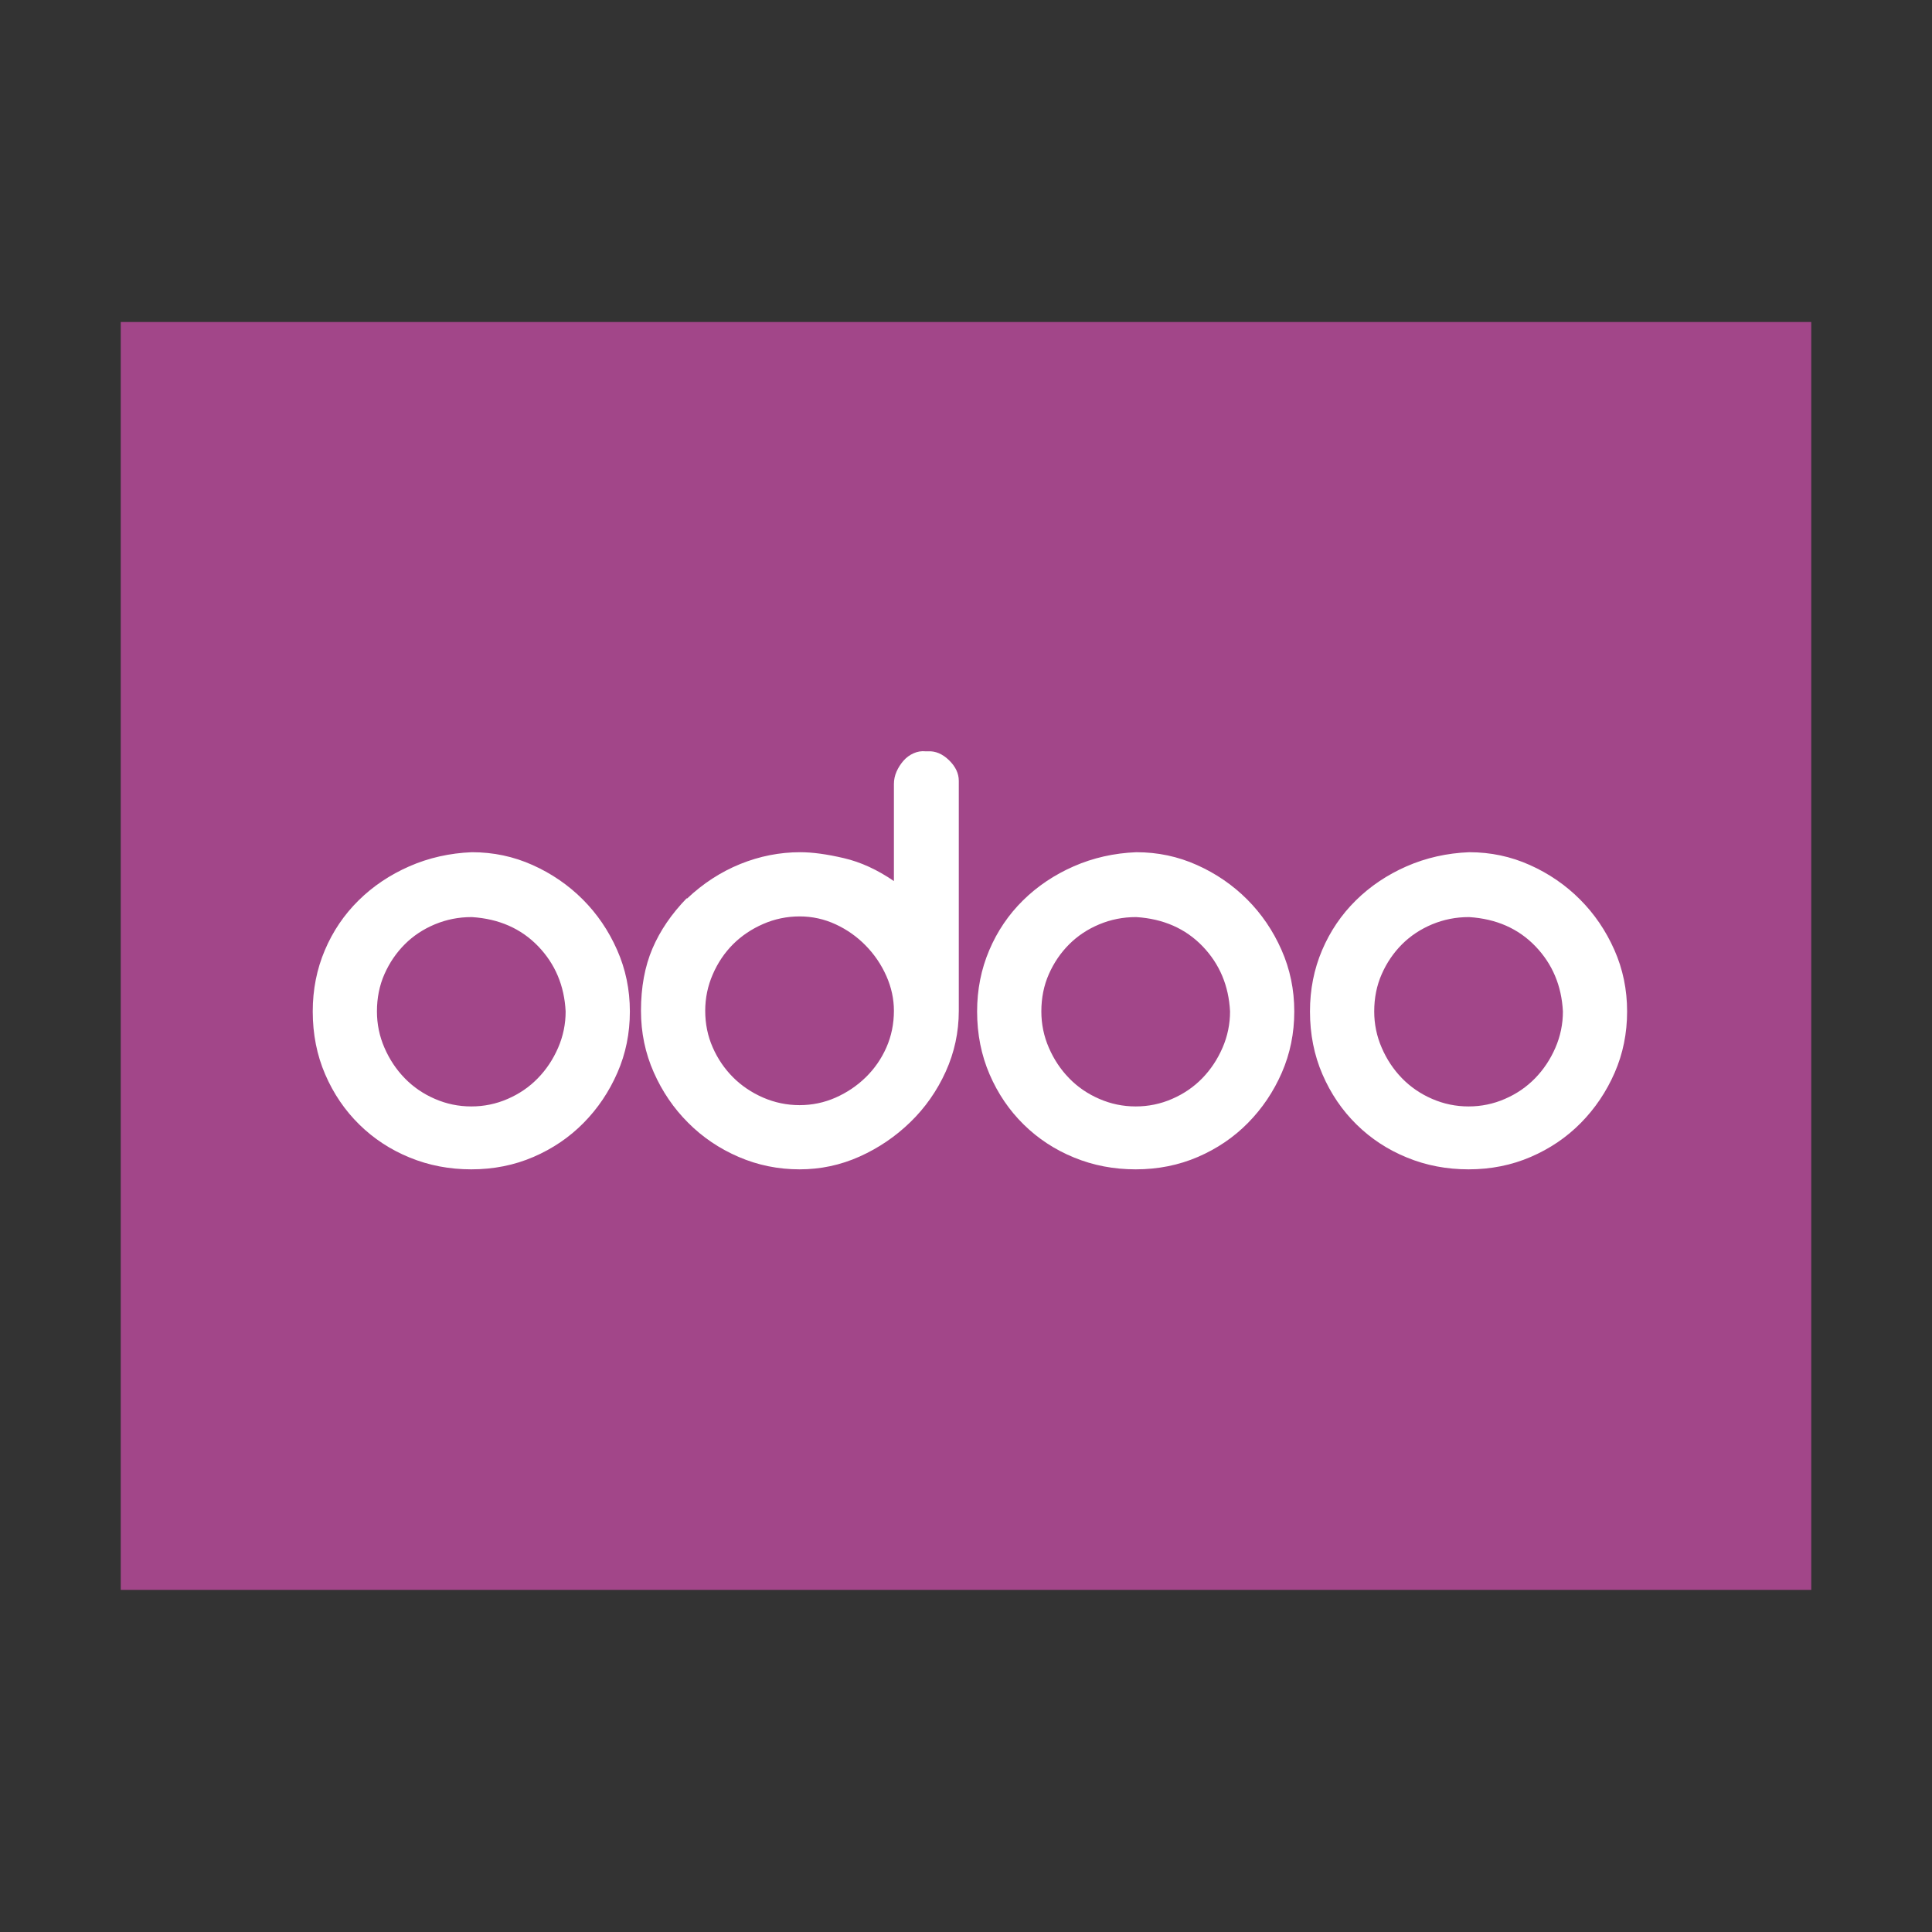 <svg width="48" height="48" viewBox="0 0 48 48" fill="none" xmlns="http://www.w3.org/2000/svg">
<rect x="0" y="0" width="48" height="48" fill="#333333" stroke="none"/>
<path d="M3 8H45V39.5H3V8Z" fill="#A24689"/>
<path d="M11.725 21.173C12.257 21.173 12.759 21.279 13.231 21.491C13.703 21.702 14.118 21.987 14.477 22.345C14.835 22.703 15.12 23.121 15.331 23.599C15.543 24.077 15.649 24.586 15.649 25.129C15.649 25.672 15.546 26.179 15.339 26.651C15.133 27.123 14.854 27.538 14.501 27.896C14.148 28.255 13.733 28.537 13.256 28.743C12.778 28.949 12.263 29.052 11.709 29.052C11.166 29.052 10.656 28.955 10.179 28.759C9.701 28.564 9.284 28.29 8.925 27.937C8.567 27.585 8.285 27.17 8.079 26.692C7.873 26.214 7.77 25.693 7.77 25.129C7.77 24.586 7.87 24.079 8.071 23.607C8.271 23.135 8.551 22.723 8.909 22.37C9.267 22.017 9.688 21.735 10.171 21.523C10.653 21.312 11.172 21.195 11.725 21.173ZM11.709 22.785C11.394 22.785 11.093 22.845 10.806 22.964C10.518 23.084 10.268 23.249 10.057 23.46C9.845 23.672 9.677 23.919 9.552 24.201C9.427 24.483 9.365 24.793 9.365 25.129C9.365 25.444 9.427 25.745 9.552 26.032C9.677 26.32 9.845 26.573 10.057 26.79C10.268 27.007 10.518 27.178 10.806 27.302C11.093 27.427 11.394 27.489 11.709 27.489C12.02 27.49 12.328 27.427 12.613 27.302C12.9 27.178 13.15 27.007 13.361 26.79C13.573 26.573 13.741 26.32 13.866 26.032C13.99 25.747 14.054 25.44 14.053 25.129C14.021 24.489 13.793 23.949 13.37 23.509C12.946 23.07 12.398 22.828 11.726 22.785L11.709 22.785ZM23.056 18.666C23.24 18.656 23.414 18.729 23.577 18.886C23.739 19.044 23.821 19.214 23.821 19.399V25.113C23.821 25.645 23.712 26.149 23.495 26.627C23.278 27.105 22.985 27.522 22.616 27.88C22.247 28.238 21.827 28.523 21.355 28.735C20.882 28.947 20.386 29.052 19.865 29.052C19.333 29.052 18.828 28.949 18.351 28.743C17.873 28.537 17.456 28.255 17.098 27.896C16.739 27.538 16.454 27.121 16.243 26.643C16.031 26.166 15.925 25.655 15.925 25.113C15.925 24.527 16.02 24.011 16.21 23.566C16.4 23.121 16.685 22.703 17.065 22.313V22.329C17.466 21.949 17.909 21.662 18.392 21.466C18.874 21.271 19.371 21.173 19.881 21.173C20.185 21.173 20.546 21.222 20.964 21.32C21.381 21.417 21.797 21.607 22.209 21.89V19.48C22.209 19.372 22.231 19.269 22.274 19.171C22.317 19.073 22.375 18.983 22.445 18.902C22.514 18.822 22.601 18.758 22.698 18.715C22.795 18.672 22.893 18.656 22.991 18.666H23.056ZM22.209 25.113C22.209 24.82 22.147 24.532 22.022 24.25C21.898 23.969 21.724 23.712 21.509 23.493C21.294 23.272 21.04 23.093 20.76 22.964C20.478 22.834 20.18 22.768 19.865 22.768C19.554 22.768 19.246 22.831 18.961 22.956C18.674 23.081 18.424 23.249 18.212 23.46C18.001 23.672 17.832 23.922 17.708 24.209C17.583 24.497 17.521 24.798 17.521 25.113C17.521 25.438 17.583 25.742 17.708 26.024C17.832 26.307 18.001 26.553 18.212 26.765C18.424 26.977 18.674 27.145 18.961 27.27C19.249 27.394 19.55 27.457 19.865 27.457C20.18 27.457 20.478 27.394 20.76 27.27C21.042 27.145 21.292 26.977 21.509 26.765C21.726 26.553 21.897 26.307 22.022 26.024C22.146 25.742 22.209 25.438 22.209 25.113ZM28.232 21.173C28.764 21.173 29.266 21.279 29.738 21.491C30.21 21.702 30.625 21.987 30.984 22.345C31.342 22.703 31.627 23.121 31.838 23.599C32.05 24.077 32.156 24.586 32.156 25.129C32.156 25.672 32.052 26.179 31.846 26.651C31.64 27.123 31.36 27.538 31.008 27.896C30.655 28.255 30.24 28.537 29.763 28.743C29.285 28.949 28.77 29.052 28.216 29.052C27.673 29.052 27.163 28.955 26.686 28.759C26.208 28.564 25.791 28.29 25.432 27.937C25.074 27.585 24.792 27.17 24.586 26.692C24.38 26.214 24.276 25.693 24.276 25.129C24.276 24.586 24.377 24.079 24.578 23.607C24.778 23.135 25.058 22.723 25.416 22.37C25.774 22.017 26.195 21.735 26.678 21.523C27.16 21.312 27.679 21.195 28.232 21.173ZM28.216 22.785C27.901 22.785 27.6 22.845 27.313 22.964C27.025 23.084 26.776 23.249 26.564 23.46C26.352 23.672 26.184 23.919 26.059 24.201C25.934 24.483 25.872 24.793 25.872 25.129C25.872 25.444 25.934 25.745 26.059 26.032C26.184 26.32 26.352 26.573 26.564 26.79C26.775 27.007 27.025 27.178 27.313 27.302C27.6 27.427 27.901 27.489 28.216 27.489C28.527 27.49 28.835 27.427 29.12 27.302C29.407 27.178 29.657 27.007 29.869 26.79C30.08 26.573 30.248 26.32 30.373 26.032C30.497 25.748 30.561 25.44 30.56 25.129C30.528 24.489 30.3 23.949 29.877 23.509C29.453 23.07 28.905 22.828 28.233 22.785L28.216 22.785ZM36.502 21.173C37.034 21.173 37.536 21.279 38.008 21.491C38.48 21.702 38.895 21.987 39.253 22.345C39.611 22.703 39.896 23.121 40.108 23.599C40.32 24.077 40.425 24.586 40.425 25.129C40.425 25.672 40.322 26.179 40.116 26.651C39.91 27.123 39.63 27.538 39.278 27.896C38.925 28.255 38.51 28.537 38.032 28.743C37.555 28.949 37.039 29.052 36.486 29.052C35.943 29.052 35.433 28.955 34.956 28.759C34.478 28.564 34.06 28.29 33.702 27.937C33.344 27.585 33.062 27.17 32.856 26.692C32.649 26.214 32.546 25.693 32.546 25.129C32.546 24.586 32.646 24.079 32.847 23.607C33.048 23.135 33.328 22.723 33.686 22.37C34.044 22.017 34.464 21.735 34.947 21.523C35.43 21.312 35.949 21.195 36.502 21.173ZM36.486 22.785C36.171 22.785 35.87 22.845 35.582 22.964C35.295 23.084 35.045 23.249 34.833 23.46C34.622 23.672 34.453 23.919 34.329 24.201C34.204 24.483 34.142 24.793 34.142 25.129C34.142 25.444 34.204 25.745 34.329 26.032C34.453 26.32 34.622 26.573 34.833 26.79C35.045 27.007 35.295 27.178 35.582 27.302C35.87 27.427 36.171 27.489 36.486 27.489C36.797 27.49 37.104 27.427 37.389 27.302C37.677 27.178 37.926 27.007 38.138 26.79C38.35 26.573 38.518 26.32 38.643 26.032C38.767 25.747 38.831 25.44 38.83 25.129C38.797 24.489 38.569 23.949 38.146 23.509C37.723 23.07 37.175 22.828 36.502 22.785L36.486 22.785Z" fill="white"/>
</svg>
